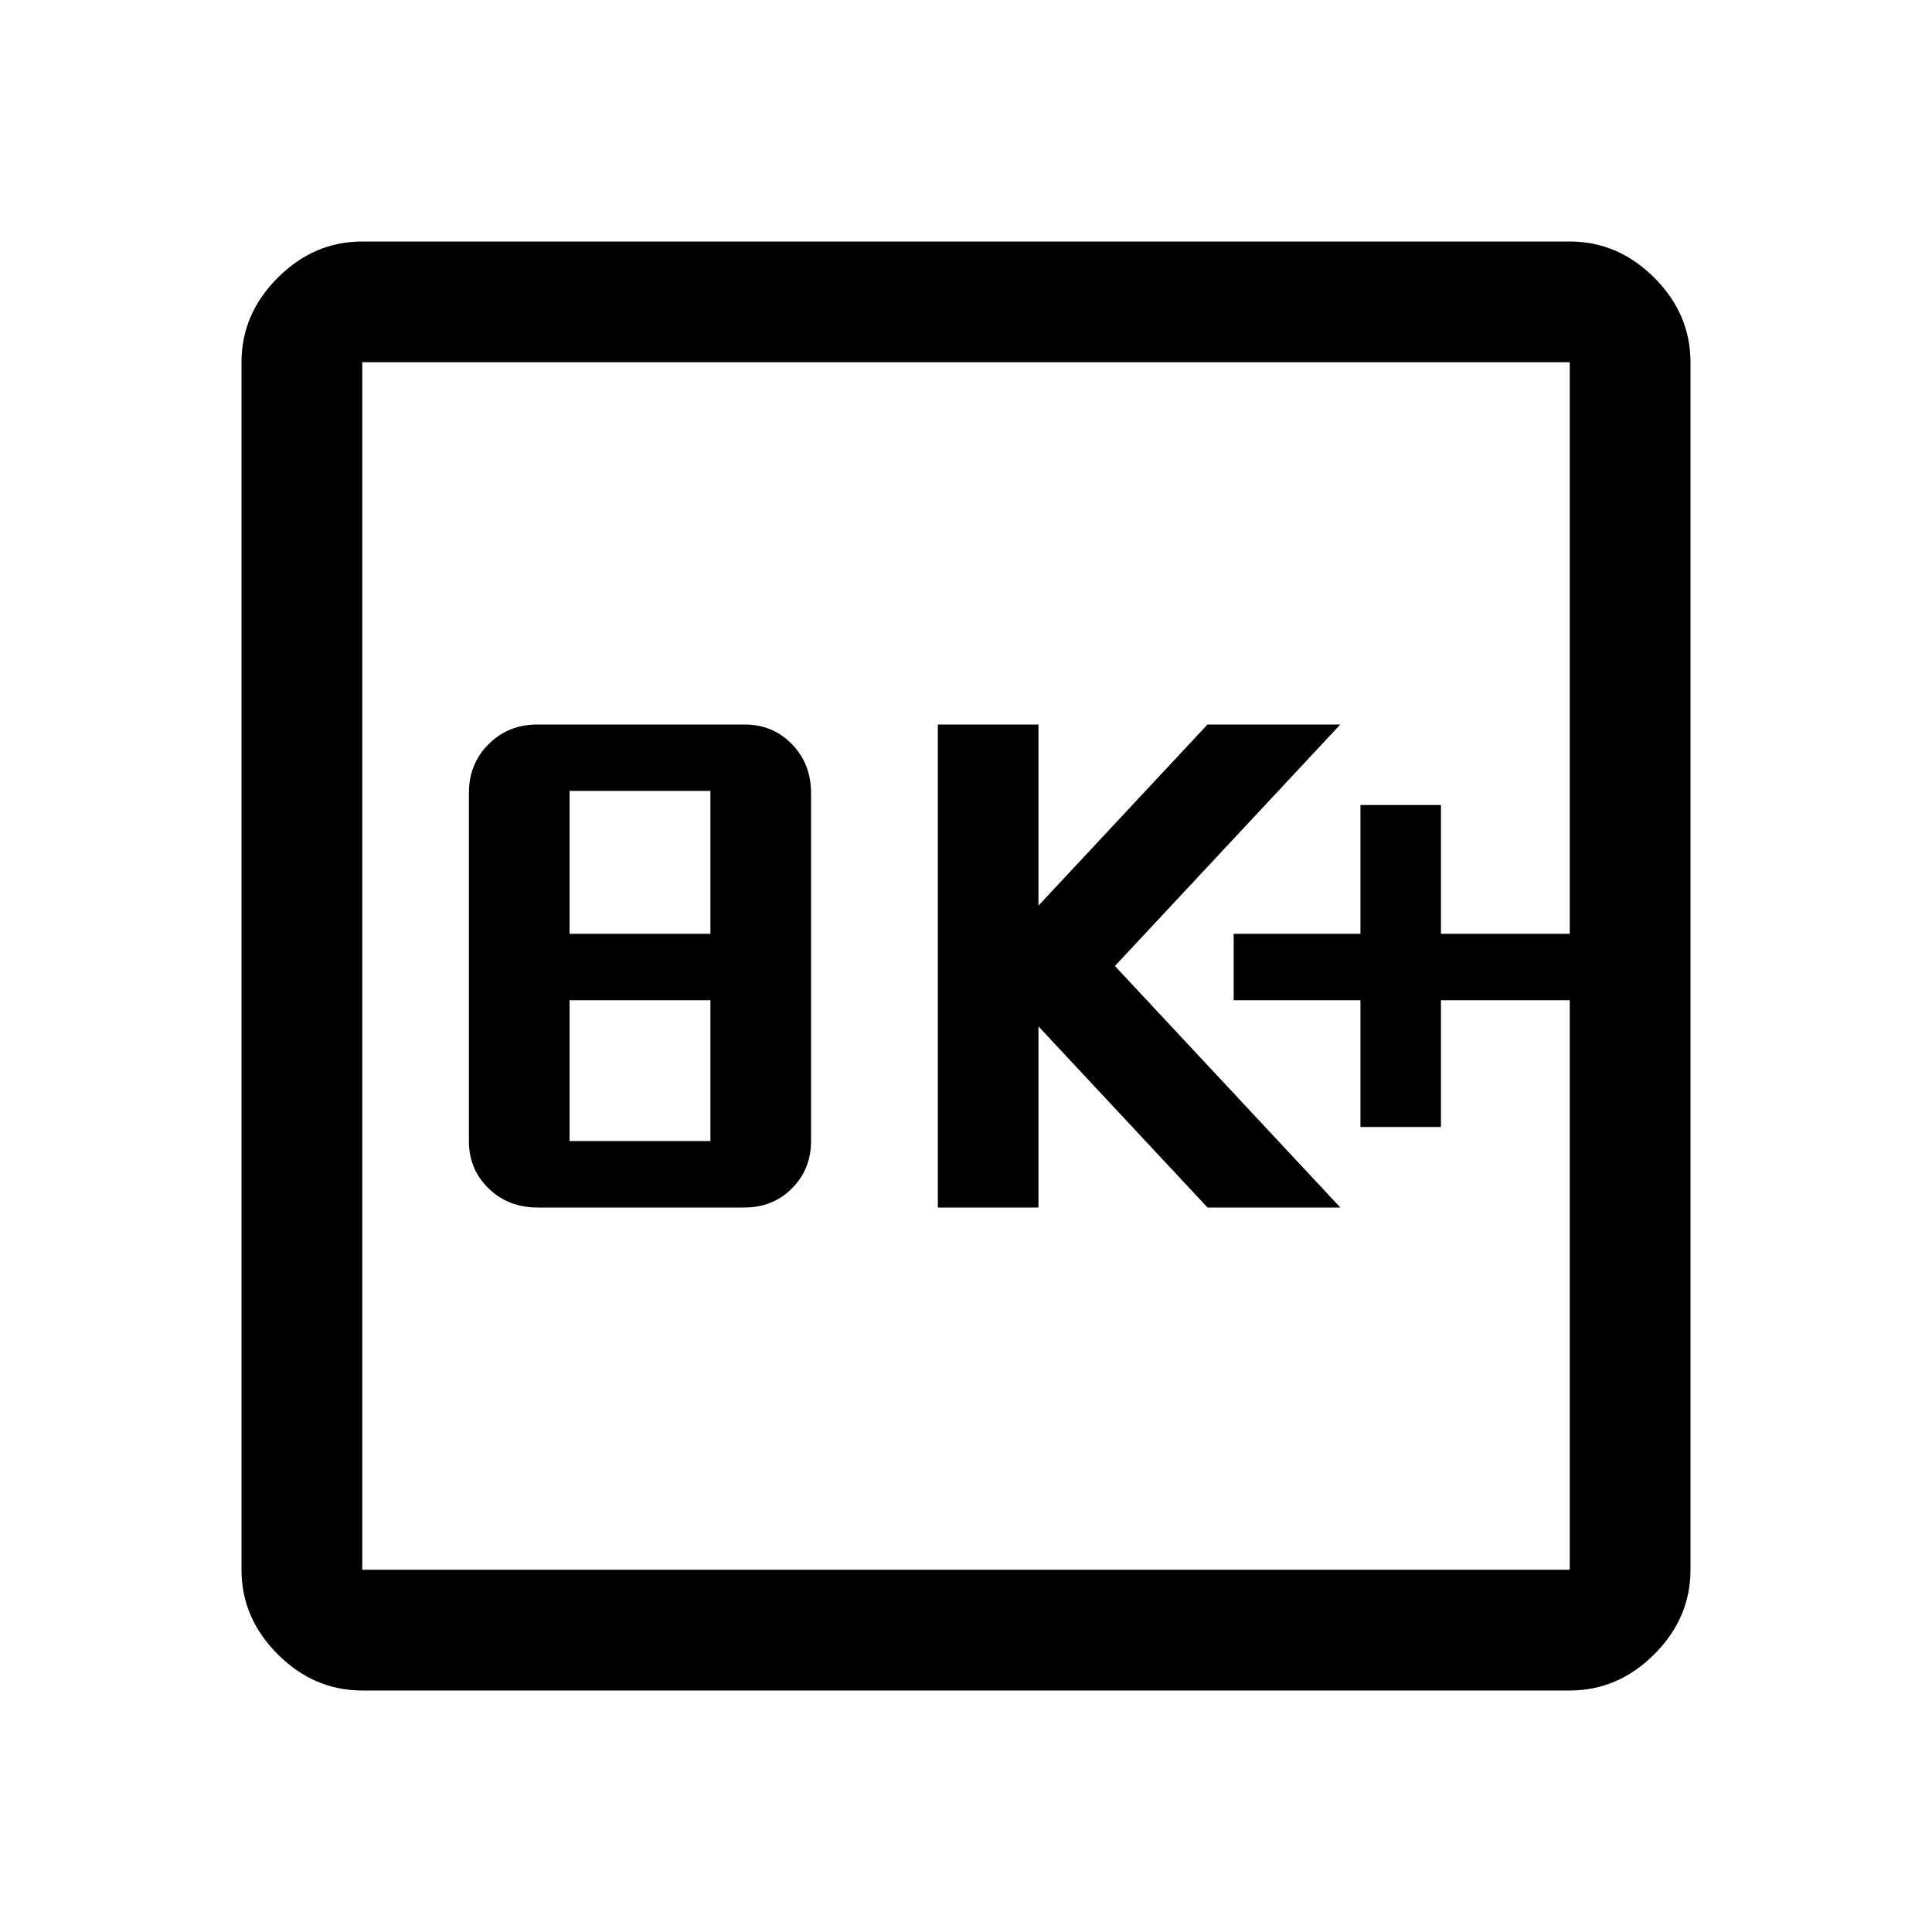 <svg xmlns="http://www.w3.org/2000/svg" viewBox="0 -960 960 960"><path d="M267-360h103q14.02 0 23.51-9.49Q403-378.98 403-393v-173q0-14.45-9.49-24.22Q384.02-600 370-600H267q-14.45 0-24.23 9.78Q233-580.45 233-566v173q0 14.02 9.77 23.51Q252.55-360 267-360Zm16-33v-70h70v70h-70Zm0-103v-71h70v71h-70Zm183 136h50v-90l84 90h66L554-480l112-120h-66l-84 90v-90h-50v240Zm210-40h40v-63h64v-33h-64v-64h-40v64h-63v33h63v63ZM180-120q-24 0-42-18t-18-42v-600q0-24 18-42t42-18h600q24 0 42 18t18 42v600q0 24-18 42t-42 18H180Zm0-60h600v-600H180v600Zm0-600v600-600Z"/></svg>